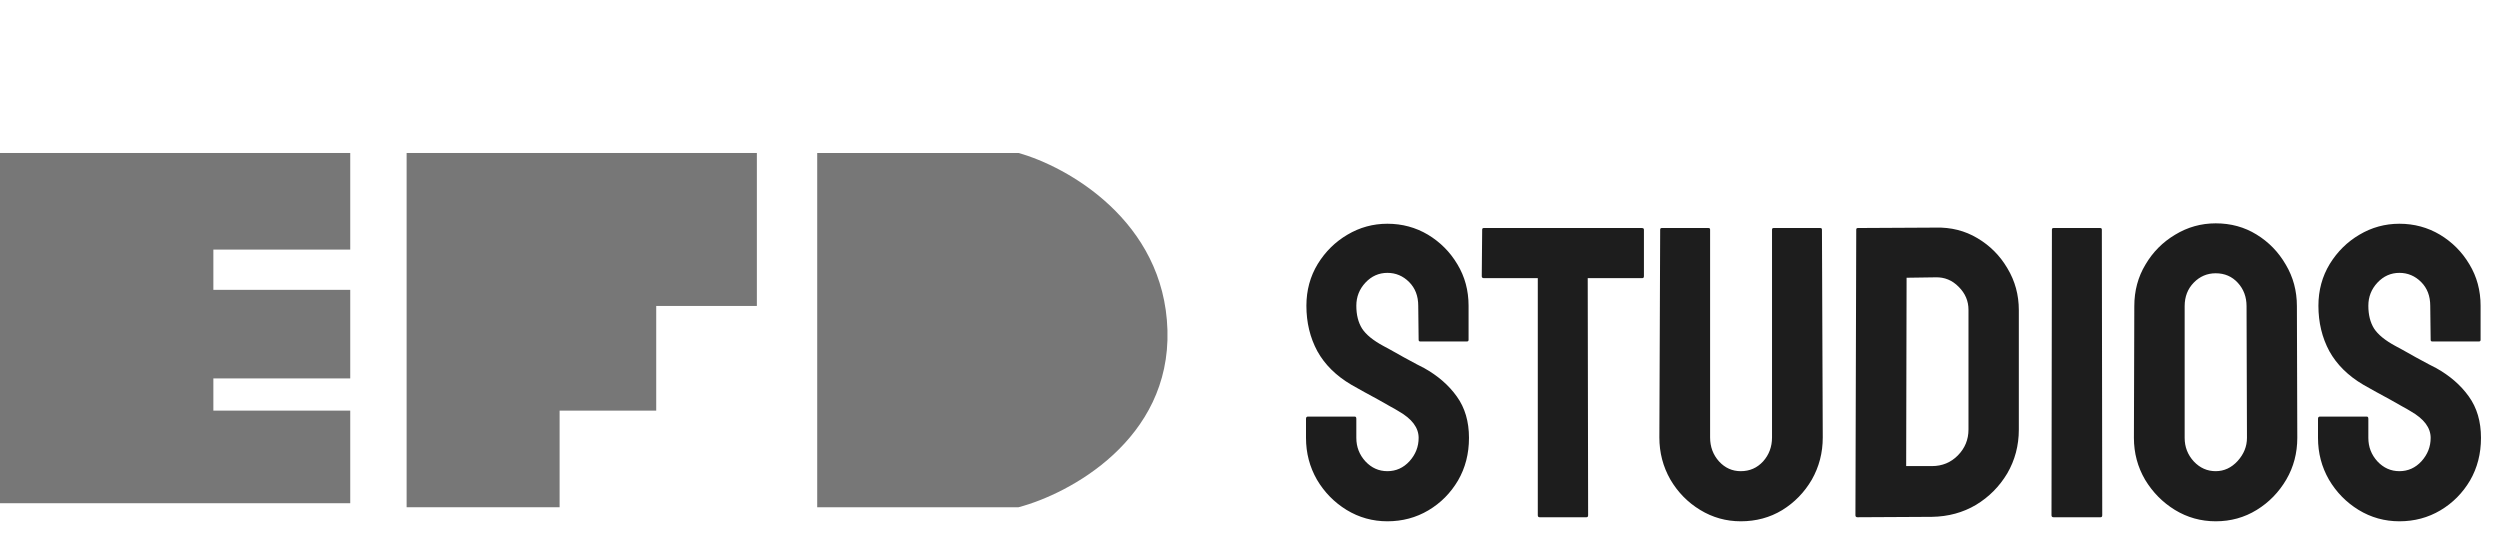 <svg width="145" height="31" viewBox="0 0 145 31" fill="none" xmlns="http://www.w3.org/2000/svg">
<path d="M80.468 30.235C79.613 30.235 78.824 30.016 78.102 29.576C77.388 29.137 76.815 28.552 76.383 27.822C75.96 27.084 75.748 26.276 75.748 25.397V24.29C75.748 24.204 75.787 24.161 75.865 24.161H78.573C78.636 24.161 78.667 24.204 78.667 24.29V25.397C78.667 25.923 78.844 26.378 79.197 26.763C79.55 27.139 79.974 27.328 80.468 27.328C80.971 27.328 81.398 27.135 81.751 26.751C82.105 26.358 82.281 25.907 82.281 25.397C82.281 24.808 81.897 24.294 81.127 23.855C81.002 23.776 80.837 23.682 80.633 23.572C80.437 23.455 80.201 23.321 79.927 23.172C79.652 23.023 79.385 22.878 79.126 22.736C78.867 22.587 78.616 22.446 78.373 22.313C77.494 21.795 76.838 21.147 76.407 20.37C75.983 19.585 75.771 18.706 75.771 17.733C75.771 16.839 75.991 16.03 76.43 15.308C76.87 14.594 77.443 14.029 78.149 13.613C78.863 13.189 79.636 12.977 80.468 12.977C81.324 12.977 82.109 13.189 82.823 13.613C83.537 14.045 84.106 14.617 84.53 15.332C84.961 16.046 85.177 16.846 85.177 17.733V19.711C85.177 19.774 85.146 19.805 85.083 19.805H82.375C82.313 19.805 82.281 19.774 82.281 19.711L82.258 17.733C82.258 17.168 82.081 16.709 81.728 16.356C81.375 16.003 80.955 15.826 80.468 15.826C79.974 15.826 79.55 16.015 79.197 16.391C78.844 16.768 78.667 17.215 78.667 17.733C78.667 18.259 78.777 18.699 78.997 19.052C79.224 19.405 79.636 19.742 80.233 20.064C80.296 20.096 80.441 20.174 80.668 20.3C80.896 20.425 81.147 20.567 81.422 20.723C81.704 20.873 81.959 21.01 82.187 21.136C82.415 21.253 82.552 21.324 82.599 21.347C83.4 21.795 84.031 22.344 84.494 22.995C84.965 23.647 85.201 24.447 85.201 25.397C85.201 26.315 84.989 27.139 84.565 27.869C84.133 28.599 83.561 29.176 82.846 29.6C82.132 30.023 81.339 30.235 80.468 30.235ZM92.017 30H89.297C89.227 30 89.192 29.961 89.192 29.882V16.132H86.06C85.982 16.132 85.942 16.093 85.942 16.015L85.966 13.319C85.966 13.256 85.997 13.225 86.06 13.225H95.219C95.305 13.225 95.348 13.256 95.348 13.319V16.015C95.348 16.093 95.317 16.132 95.254 16.132H92.088L92.111 29.882C92.111 29.961 92.08 30 92.017 30ZM100.964 30.235C100.116 30.235 99.331 30.016 98.609 29.576C97.887 29.137 97.311 28.548 96.879 27.81C96.455 27.065 96.243 26.253 96.243 25.373L96.29 13.319C96.29 13.256 96.322 13.225 96.384 13.225H99.092C99.155 13.225 99.186 13.256 99.186 13.319V25.373C99.186 25.915 99.359 26.378 99.704 26.763C100.05 27.139 100.469 27.328 100.964 27.328C101.482 27.328 101.913 27.139 102.259 26.763C102.604 26.378 102.777 25.915 102.777 25.373V13.319C102.777 13.256 102.808 13.225 102.871 13.225H105.579C105.641 13.225 105.673 13.256 105.673 13.319L105.72 25.373C105.72 26.26 105.508 27.076 105.084 27.822C104.652 28.56 104.08 29.148 103.365 29.588C102.651 30.02 101.851 30.235 100.964 30.235ZM112.053 29.977L107.733 30C107.654 30 107.615 29.961 107.615 29.882L107.662 13.319C107.662 13.256 107.694 13.225 107.756 13.225L112.265 13.201C113.16 13.177 113.968 13.382 114.69 13.813C115.42 14.245 116.001 14.829 116.433 15.567C116.872 16.297 117.092 17.105 117.092 17.992V24.914C117.092 25.84 116.868 26.688 116.421 27.457C115.966 28.218 115.361 28.827 114.608 29.282C113.854 29.729 113.003 29.961 112.053 29.977ZM112.265 16.085L110.582 16.109L110.558 27.033H112.053C112.65 27.033 113.152 26.825 113.56 26.41C113.968 25.994 114.172 25.495 114.172 24.914V17.969C114.172 17.459 113.984 17.015 113.607 16.639C113.231 16.254 112.783 16.07 112.265 16.085ZM121.836 30H119.105C119.026 30 118.987 29.961 118.987 29.882L119.011 13.319C119.011 13.256 119.042 13.225 119.105 13.225H121.813C121.875 13.225 121.907 13.256 121.907 13.319L121.93 29.882C121.93 29.961 121.899 30 121.836 30ZM128.511 30.235C127.656 30.235 126.867 30.016 126.145 29.576C125.431 29.137 124.854 28.552 124.414 27.822C123.983 27.084 123.767 26.276 123.767 25.397L123.79 17.757C123.79 16.862 124.006 16.058 124.438 15.344C124.862 14.621 125.434 14.045 126.157 13.613C126.879 13.174 127.663 12.954 128.511 12.954C129.39 12.954 130.179 13.17 130.877 13.601C131.584 14.033 132.149 14.614 132.572 15.344C133.004 16.066 133.22 16.87 133.22 17.757L133.243 25.397C133.243 26.276 133.032 27.081 132.608 27.81C132.176 28.548 131.603 29.137 130.889 29.576C130.175 30.016 129.382 30.235 128.511 30.235ZM128.511 27.328C128.998 27.328 129.421 27.131 129.782 26.739C130.143 26.339 130.324 25.892 130.324 25.397L130.3 17.757C130.3 17.223 130.132 16.772 129.794 16.403C129.457 16.034 129.029 15.85 128.511 15.85C128.017 15.85 127.593 16.03 127.24 16.391C126.886 16.752 126.71 17.207 126.71 17.757V25.397C126.71 25.923 126.886 26.378 127.24 26.763C127.593 27.139 128.017 27.328 128.511 27.328ZM139.165 30.235C138.309 30.235 137.521 30.016 136.799 29.576C136.084 29.137 135.512 28.552 135.08 27.822C134.656 27.084 134.444 26.276 134.444 25.397V24.29C134.444 24.204 134.483 24.161 134.562 24.161H137.27C137.332 24.161 137.364 24.204 137.364 24.29V25.397C137.364 25.923 137.54 26.378 137.893 26.763C138.247 27.139 138.67 27.328 139.165 27.328C139.667 27.328 140.095 27.135 140.448 26.751C140.801 26.358 140.978 25.907 140.978 25.397C140.978 24.808 140.593 24.294 139.824 23.855C139.699 23.776 139.534 23.682 139.33 23.572C139.134 23.455 138.898 23.321 138.623 23.172C138.349 23.023 138.082 22.878 137.823 22.736C137.564 22.587 137.313 22.446 137.069 22.313C136.19 21.795 135.535 21.147 135.103 20.37C134.68 19.585 134.468 18.706 134.468 17.733C134.468 16.839 134.688 16.03 135.127 15.308C135.567 14.594 136.139 14.029 136.846 13.613C137.56 13.189 138.333 12.977 139.165 12.977C140.02 12.977 140.805 13.189 141.519 13.613C142.234 14.045 142.803 14.617 143.226 15.332C143.658 16.046 143.874 16.846 143.874 17.733V19.711C143.874 19.774 143.842 19.805 143.78 19.805H141.072C141.009 19.805 140.978 19.774 140.978 19.711L140.954 17.733C140.954 17.168 140.778 16.709 140.425 16.356C140.071 16.003 139.651 15.826 139.165 15.826C138.67 15.826 138.247 16.015 137.893 16.391C137.54 16.768 137.364 17.215 137.364 17.733C137.364 18.259 137.474 18.699 137.693 19.052C137.921 19.405 138.333 19.742 138.929 20.064C138.992 20.096 139.137 20.174 139.365 20.3C139.593 20.425 139.844 20.567 140.118 20.723C140.401 20.873 140.656 21.01 140.884 21.136C141.111 21.253 141.249 21.324 141.296 21.347C142.096 21.795 142.728 22.344 143.191 22.995C143.662 23.647 143.897 24.447 143.897 25.397C143.897 26.315 143.685 27.139 143.262 27.869C142.83 28.599 142.257 29.176 141.543 29.6C140.829 30.023 140.036 30.235 139.165 30.235Z" fill="#1D1D1D"/>
<path d="M23.584 29.42V8.873H43.898V17.745H38.061V23.816H32.457V29.42H23.584Z" fill="#777777"/>
<path d="M20.314 8.873H0V29.187H20.314V23.816H12.375V21.948H20.314V16.811H12.375V14.476H20.314V8.873Z" fill="#777777"/>
<path d="M47.398 29.42V8.873H59.073C61.875 9.651 67.526 12.795 67.712 19.146C67.899 25.497 62.031 28.642 59.073 29.42H47.398Z" fill="#777777"/>
</svg>

